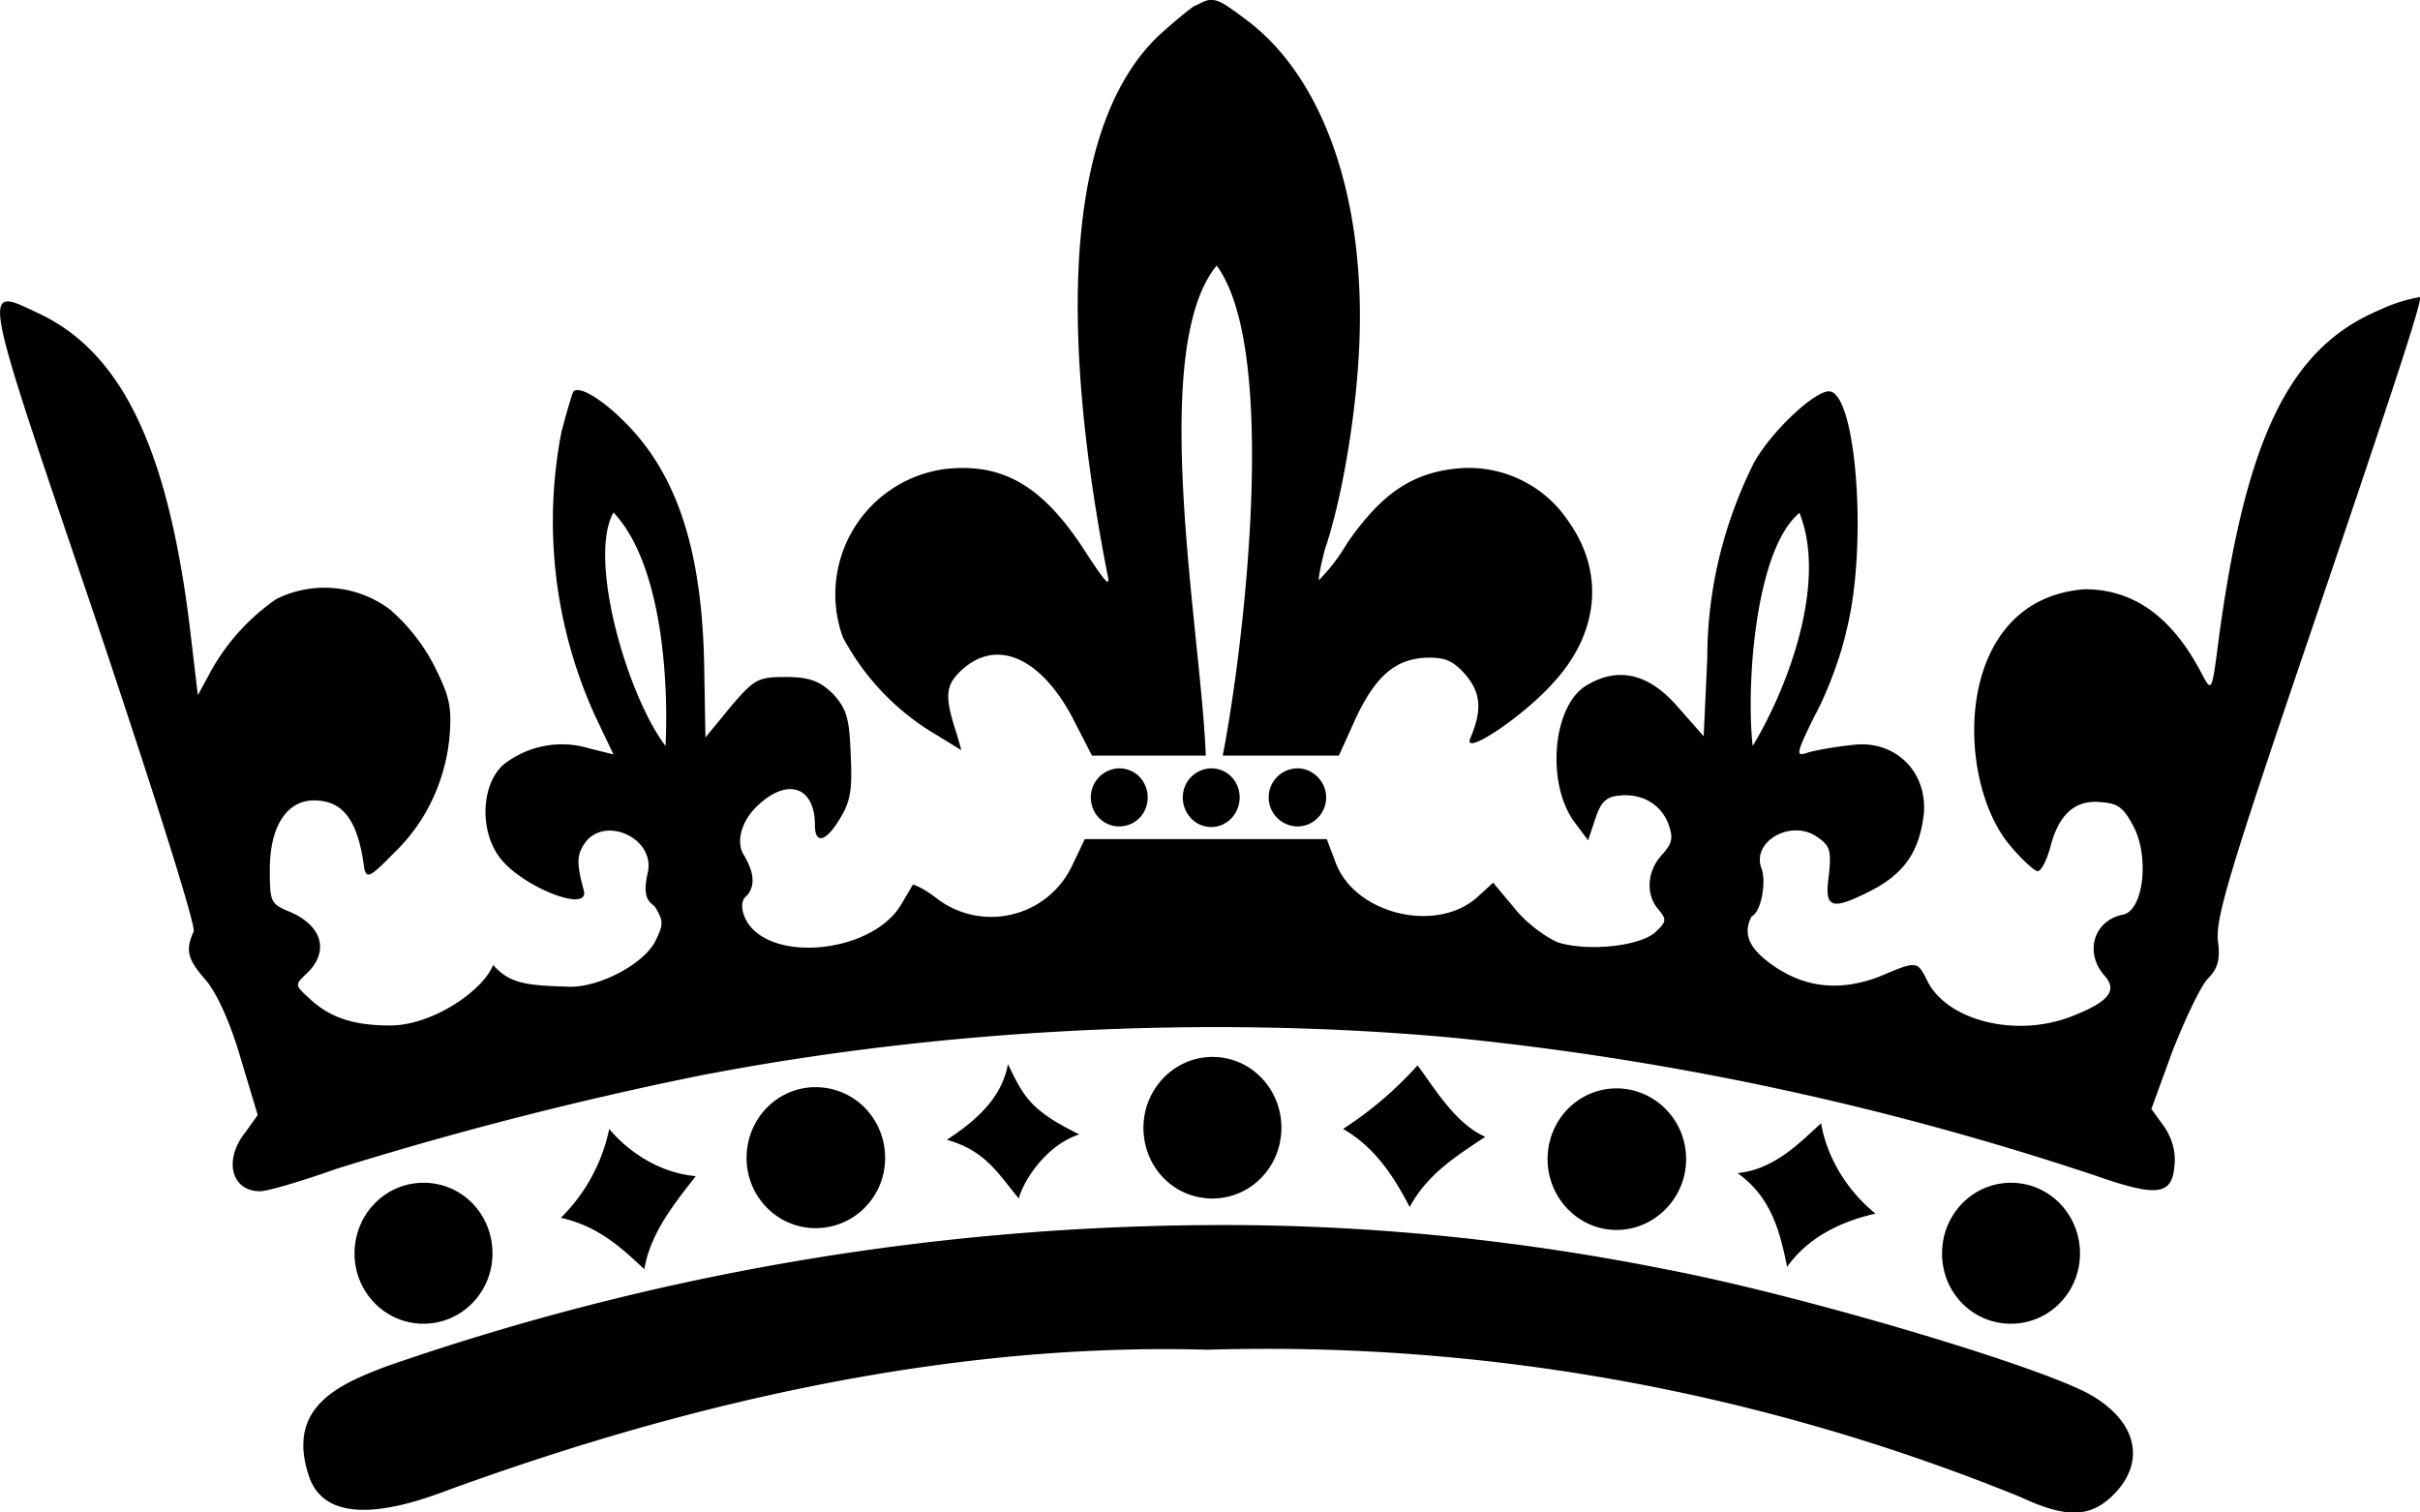 <svg xmlns="http://www.w3.org/2000/svg" version="1.2" viewBox="0 0 400 250"><path d="M200 0c-.7 0-1.4.5-2.6 1-1.1.7-3.8 3-6 5-14.2 13.7-17 44.4-8.4 88.7.6 2.5 0 2-3.4-3.2-7-11-13.6-15-23.2-14a20.9 20.9 0 00-17.1 27.8 41 41 0 0015.7 16.3l3.9 2.4-.7-2.5c-2-6-2-8 .3-10.3 5.7-5.8 13.1-3 18.6 7.1l3.4 6.6h18.8c-.7-20-9.7-67 1.8-81 10.5 14.2 4.3 64.2 1 81h19.2l2.8-6.2c3.3-7 6.6-9.9 12-10 2.8 0 4.1.5 6.2 2.9 2.5 3 2.7 5.8.7 10.5-1.2 3 8.8-3.7 13.7-9.2 7.6-8.2 8.5-18.2 2.7-26.5a19.8 19.8 0 00-18.1-9c-7.6.6-12.9 4-18.7 12.5a31.2 31.2 0 01-4.6 6c-.1-.2.3-2.6 1-5.1 2.7-8 5-21.2 5.6-32.3 1.4-25-5.6-45.6-18.7-55.3-3.2-2.4-4.5-3.3-5.8-3.2zm200 49.1c-2.3.4-4.5 1.1-6.6 2.1-14.9 6.2-22.1 21-26.6 53.9-1.2 9.3-1.2 9.4-2.8 6.4-4.9-9.5-11.3-14.1-19.4-14.1-21.8 1.6-21.6 31.4-12.4 42.3 2 2.4 4.1 4.3 4.6 4.3.6 0 1.5-1.8 2.1-4 1.4-5.5 4.2-7.9 8.5-7.4 2.8.2 3.7 1 5.4 4.3 2.5 5.2 1.4 13.8-2 14.3-4.7 1-6.3 6.2-3 10 2.3 2.5.8 4.4-5.4 6.8-9.2 3.6-20.7.7-23.9-6-1.6-3.2-1.7-3.2-7.8-.6-7 2.7-13 1.7-18.3-2.3-3.6-2.7-4.2-5-2.9-7.6 1.7-.8 2.5-6 1.6-8.1-1.5-4.4 5-8 9.2-5.1 2.2 1.5 2.4 2.2 2 6.3-.8 5.6.3 6 7 2.6 5.6-2.9 8-6.6 8.7-12.8.5-7.2-5-12-11.5-11.3-3 .3-6.4.9-7.7 1.3-2 .7-2 .3 1.1-6 2.1-3.8 4.4-10 5.3-14.2 3.5-13.6 1.7-38.7-2.7-39.5-2.2-.4-9.6 6.4-12.6 11.8-5 10-7.7 21-7.7 32.2l-.6 13-4.4-5c-4.4-5-9.5-6.9-15.3-3.2-5.4 3.7-6.3 16.4-1.5 22.6l2.1 2.8 1.2-3.6c.9-2.7 1.7-3.6 4-3.8 3.6-.4 6.9 1.4 8.1 4.8.8 2.2.6 3.1-1.1 5-2.5 2.7-2.7 6.6-.6 9 1.4 1.7 1.4 2-.5 3.8-2.6 2.3-11 3.2-16 1.7-2-.8-5.3-3.2-7.2-5.6l-3.6-4.3-2.3 2.1c-6.7 6.5-20.7 3.2-23.8-5.6l-1.4-3.7h-40l-2 4.2a14.8 14.8 0 01-22.2 5.8c-1.3-1-2.7-2-4.2-2.5l-2 3.4c-4.8 7.9-21.2 9.6-25.4 2.8-1-1.7-1.2-3.6 0-4.4 1.6-2 .8-4.3-.5-6.6-1.4-2-.7-6 3.1-9 4.7-3.8 8.6-1.9 8.6 4 0 3.3 1.9 2.7 4.2-1.2 1.7-2.8 2-4.8 1.7-10.6-.2-6-.7-7.5-3-10-2.1-2-3.8-2.7-7.7-2.7-4.6 0-5.2.3-9.2 5l-4.1 5-.2-11.5c-.3-19-4.3-31.6-12.8-40.3-3.9-4-7.8-6.4-8.8-5.4-.2.2-1.1 3.3-2 6.7a77.6 77.6 0 005.6 47l3 6.3-4-1a15.6 15.6 0 00-14.2 2.7c-3.6 3.2-4 10.7-.7 15.2 3.4 4.8 15 9.5 14 5.6-1.3-4.7-1.1-6 .2-7.9 3.3-4.5 11.5-.8 10.4 4.8-.9 3.9-.1 4.8 1.1 5.7 1.5 2.4 1.5 3 .1 5.8-1.9 3.7-9 7.5-14 7.5-7.4-.2-10-.5-12.8-3.6-1.6 4.2-10 10-17 10-6.1 0-10-1.3-13.4-4.5-2.4-2.2-2.4-2.2-.3-4.2 3.6-3.5 2.5-7.7-2.7-10-3.4-1.4-3.5-1.6-3.5-7.1 0-7.1 2.8-11.4 7.3-11.4 4.8 0 7.3 3.3 8.3 11.2.4 1.8 1 1.5 4.8-2.4 5.3-5 8.6-11.9 9.3-19.3.4-5 0-6.7-2.5-11.7a31.2 31.2 0 00-7.4-9.4A18 18 0 0045.7 99a35.3 35.3 0 00-11.2 12.6l-1.8 3.3-1.3-11c-3.6-29.6-11.2-45.5-24.8-52-9.8-4.6-10.1-6.5 9 49.8C26.1 133 32.5 153.4 32 154c-1.4 3.1-1 4.6 2.1 8.1 1.8 2.2 4 7 5.7 12.9l2.8 9.3-2 2.8c-3.7 4.6-2.4 9.8 2.4 9.8 1.2 0 6.7-1.6 12.6-3.7a609 609 0 0160-15.4c39.8-7.7 83.7-10 124.3-6.3 36.3 3.6 72 11.3 106.7 22.9 10 3.5 12.4 3.1 12.8-1.6.3-2.4-.4-4.7-1.7-6.6l-2.1-2.9 3.5-9.6c2.1-5.3 4.6-10.6 5.8-11.9 1.7-1.7 2.1-3.2 1.7-6.3-.4-3.5 1.8-11 12.7-43.2 16.3-48 21.2-62.8 20.7-63.3zM101.4 84.7c8.3 8.8 9.1 29 8.6 38.6-6.3-8.3-12.9-30.9-8.6-38.6zm196 0c4.6 11.3-1.6 28.5-7.7 38.6-1.1-9.5.3-32.3 7.7-38.5zM185 127a4.8 4.8 0 00-4.7 4.8c0 2.7 2.1 4.8 4.7 4.8s4.7-2.1 4.7-4.8c0-2.6-2-4.8-4.7-4.8zm29.5 0a4.8 4.8 0 00-4.8 4.8c0 2.7 2.2 4.8 4.8 4.8 2.5 0 4.7-2.1 4.7-4.8 0-2.6-2.2-4.8-4.7-4.8zm-14.3 0a4.8 4.8 0 00-4.7 4.8c0 2.7 2.1 4.9 4.7 4.9s4.7-2.2 4.7-4.9c0-2.6-2-4.8-4.7-4.8zm.2 47.7c-6.3 0-11.4 5.3-11.4 11.7 0 6.5 5 11.7 11.4 11.7 6.3 0 11.4-5.2 11.4-11.7 0-6.4-5-11.7-11.4-11.7zm-33.8 1.2c-1 5.4-4.9 9.1-10.1 12.5 6.5 1.8 8.6 5.8 11.9 9.7.6-2.5 4.2-8.7 10-10.6-8.2-4-9.2-6.3-11.8-11.6zm67.7.2a60.8 60.8 0 01-12.3 10.5c5.2 3 8.3 7.7 11 12.9 3-5.5 7.7-8.4 12.5-11.6-5.1-2.2-8.8-8.7-11.2-11.8zm-99.5 3.6c-6.3 0-11.4 5.2-11.4 11.7 0 6.4 5.1 11.6 11.4 11.6 6.4 0 11.5-5.2 11.5-11.6 0-6.5-5.1-11.7-11.5-11.7zm132.4.2c-6.3 0-11.4 5.2-11.4 11.7 0 6.4 5.1 11.7 11.4 11.7 6.3 0 11.5-5.3 11.5-11.7 0-6.5-5.2-11.7-11.5-11.7zm33.9 5.7c-3 2.6-7.5 7.7-13.9 8.3 5.7 4.1 7 9.8 8.2 15.5 3.5-5 9.2-7.6 14.6-8.8-5.2-4.2-8.2-10-9-15zm-200.4 1a28.9 28.9 0 01-8 14.7c5.9 1.3 9.7 4.6 13.8 8.5 1-6.2 5.5-11.5 8.5-15.4-6.9-.6-12-5-14.3-7.8zM70 195.5c-6.3 0-11.4 5.2-11.4 11.7 0 6.4 5.1 11.6 11.4 11.6 6.3 0 11.4-5.2 11.4-11.6 0-6.5-5-11.7-11.4-11.7zm262.4 0c-6.3 0-11.4 5.2-11.4 11.7 0 6.4 5 11.6 11.4 11.6 6.3 0 11.4-5.2 11.4-11.6 0-6.5-5.1-11.7-11.4-11.7zm-133 7A421.8 421.8 0 0064 225.8c-8.3 3.1-16.6 6.9-13 18 3.5 11.2 21.8 2.8 25 1.8 39.4-14.2 82-23.7 123.6-22.5 46-1.4 91.8 7 134.5 24.4 7.5 3.5 11.5 3.4 15.4-.6 5.4-5.6 3.5-12.4-4.6-16.7-9.7-5-48-16.3-69.6-20.4-25-5-50.3-7.5-75.7-7.3z"/></svg>